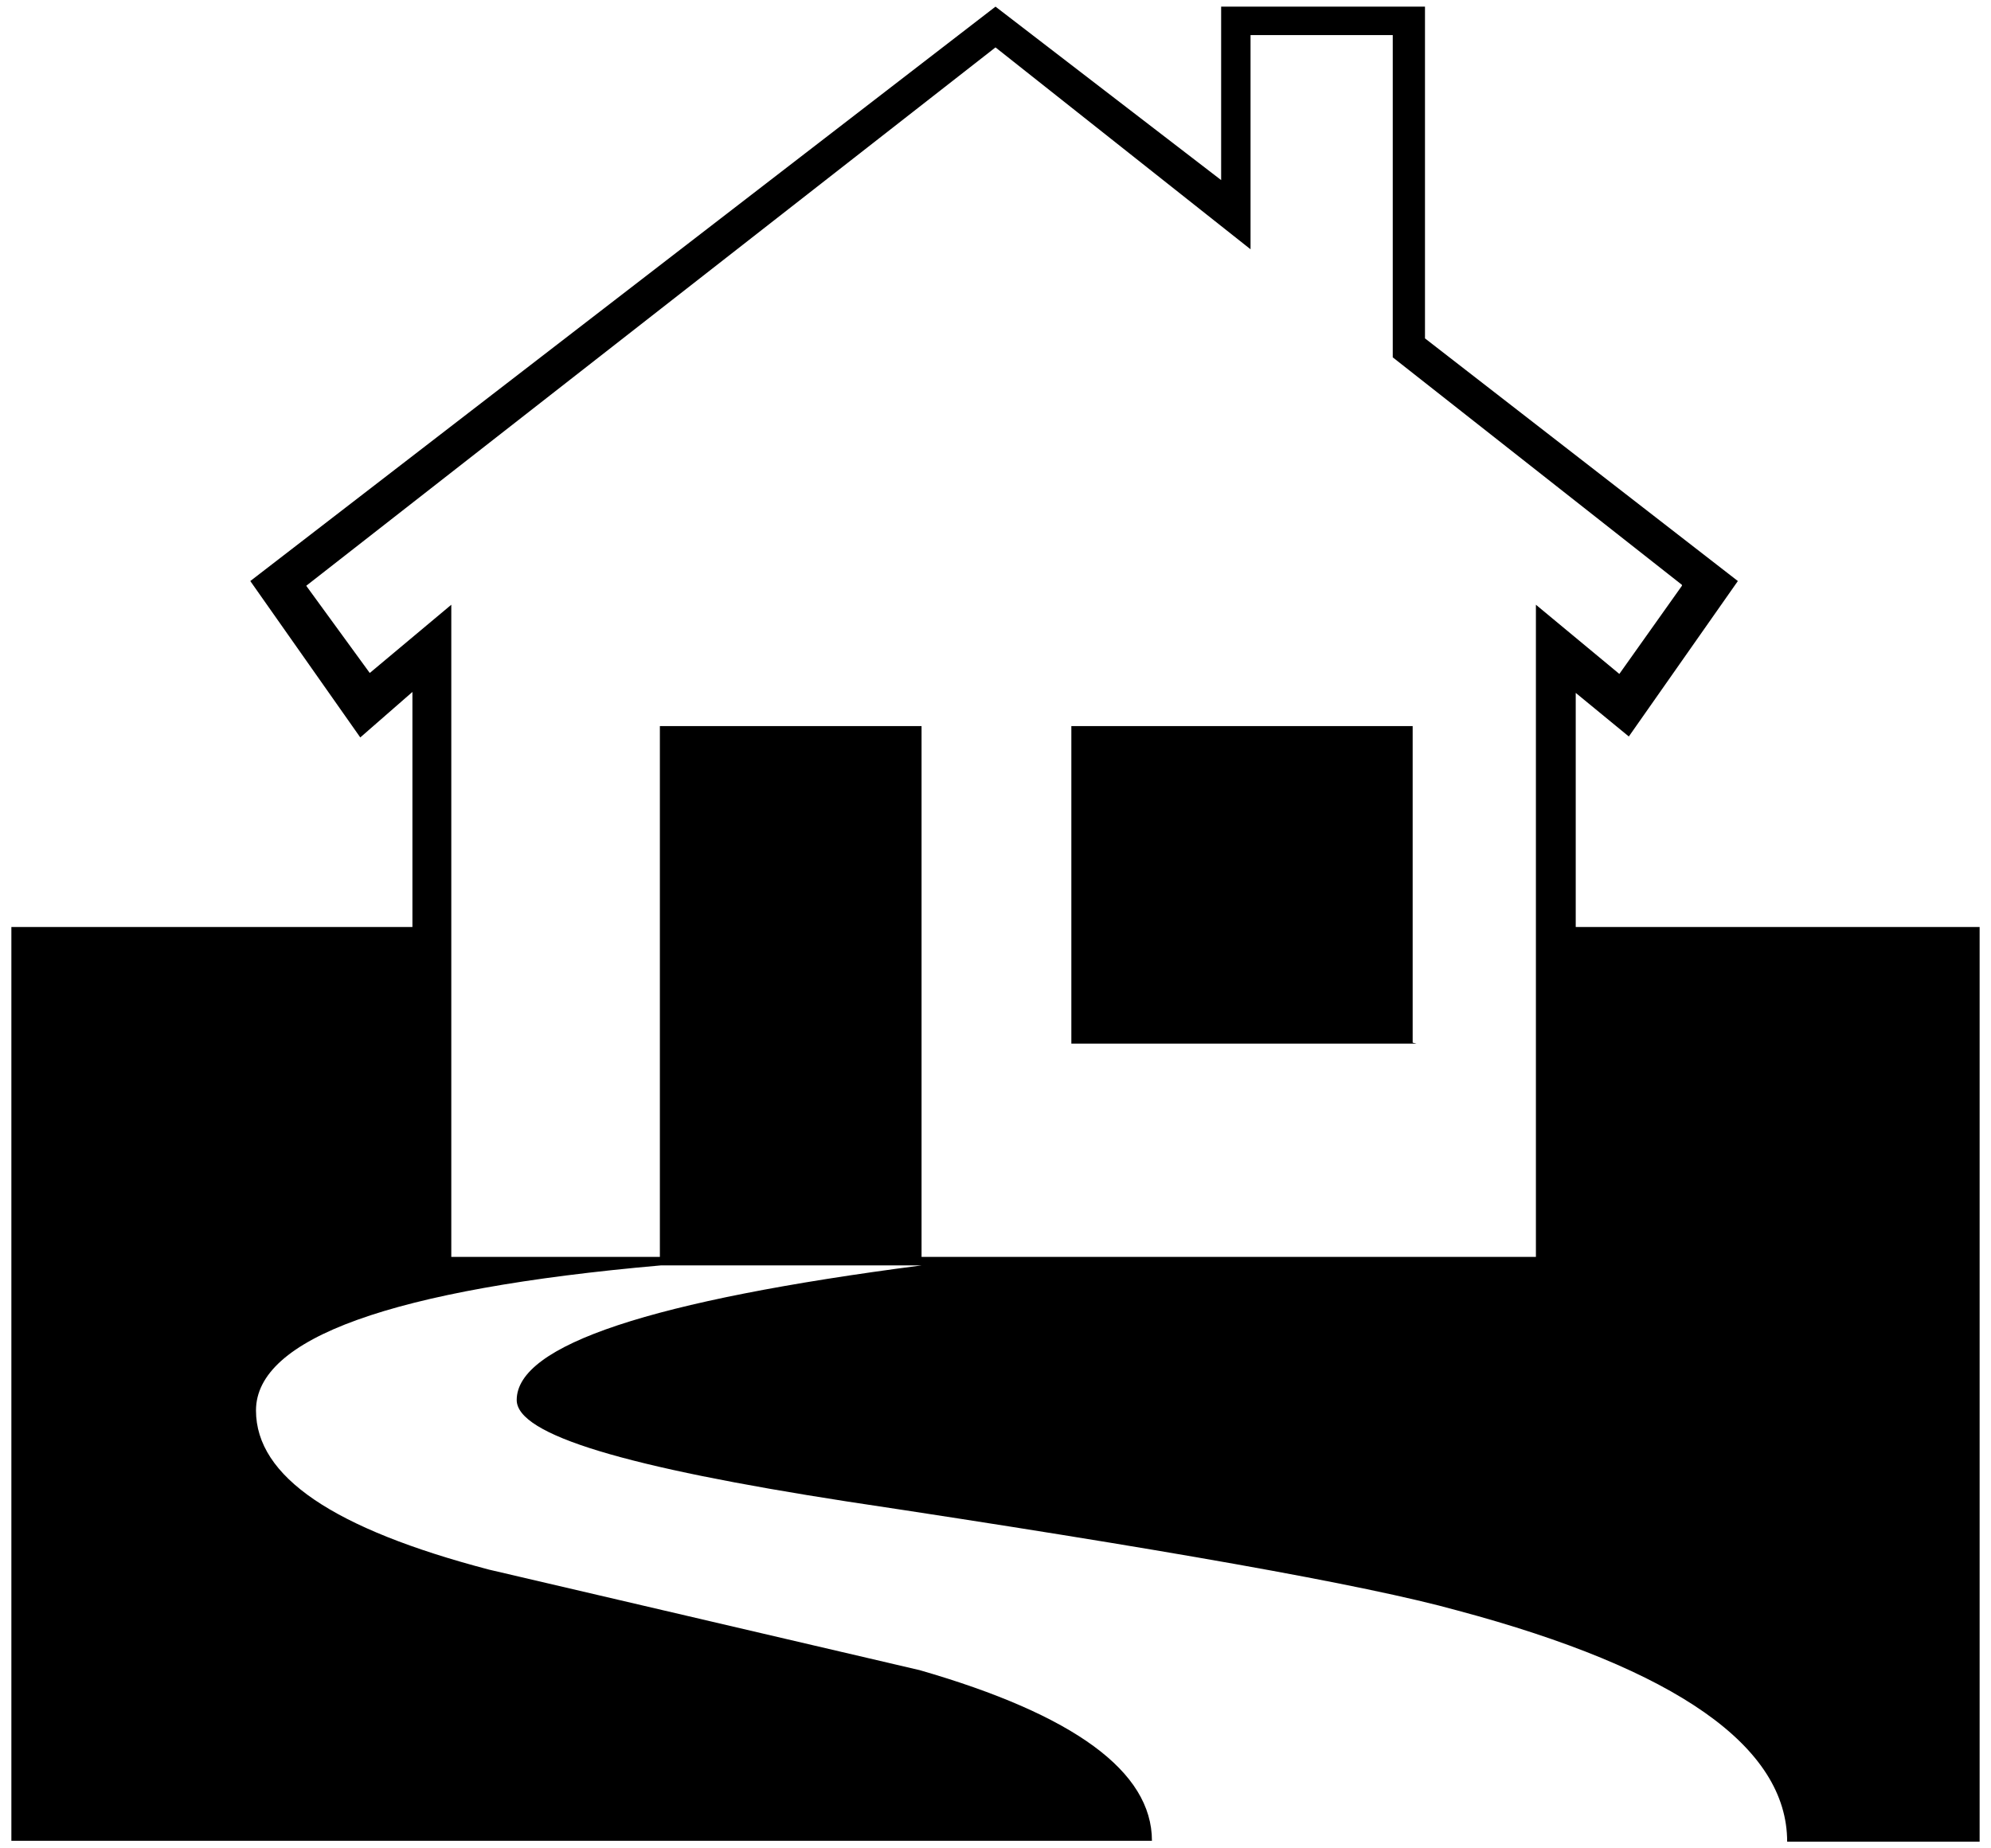 <svg xmlns="http://www.w3.org/2000/svg" viewBox="0 0 210 195" style="height:100%;width:100%"><path d="M208.8 194.3h-20.3c0-10-11.6-18.2-34.8-24.4-9.7-2.7-31.2-6.5-64.4-11.5-23.2-3.6-34.8-7-34.8-10.7 0-5.8 14.2-10.5 42.7-14.2H69.7C41.3 136 27 141.2 27 148.8c0 7 8.2 12.5 24.6 16.8L97 176.2c16.3 4.7 24.5 10.7 24.5 18H1.2V97.8h42.3V73L38 77.8 26.4 61.3 105 .7 128.8 19V.7h21.5v35l33 25.6-11.5 16.4-5.6-4.6v24.7h42.6v96.6zM177.4 61.7l-30.5-24v-34h-15v22.6L105 5 32.3 61.8 39 71l8.6-7.2v68.8h22v-56h27.6v56H162V63.8l8.8 7.3 6.6-9.3zm-28 48.4H113V76.6h36V110z"/></svg>